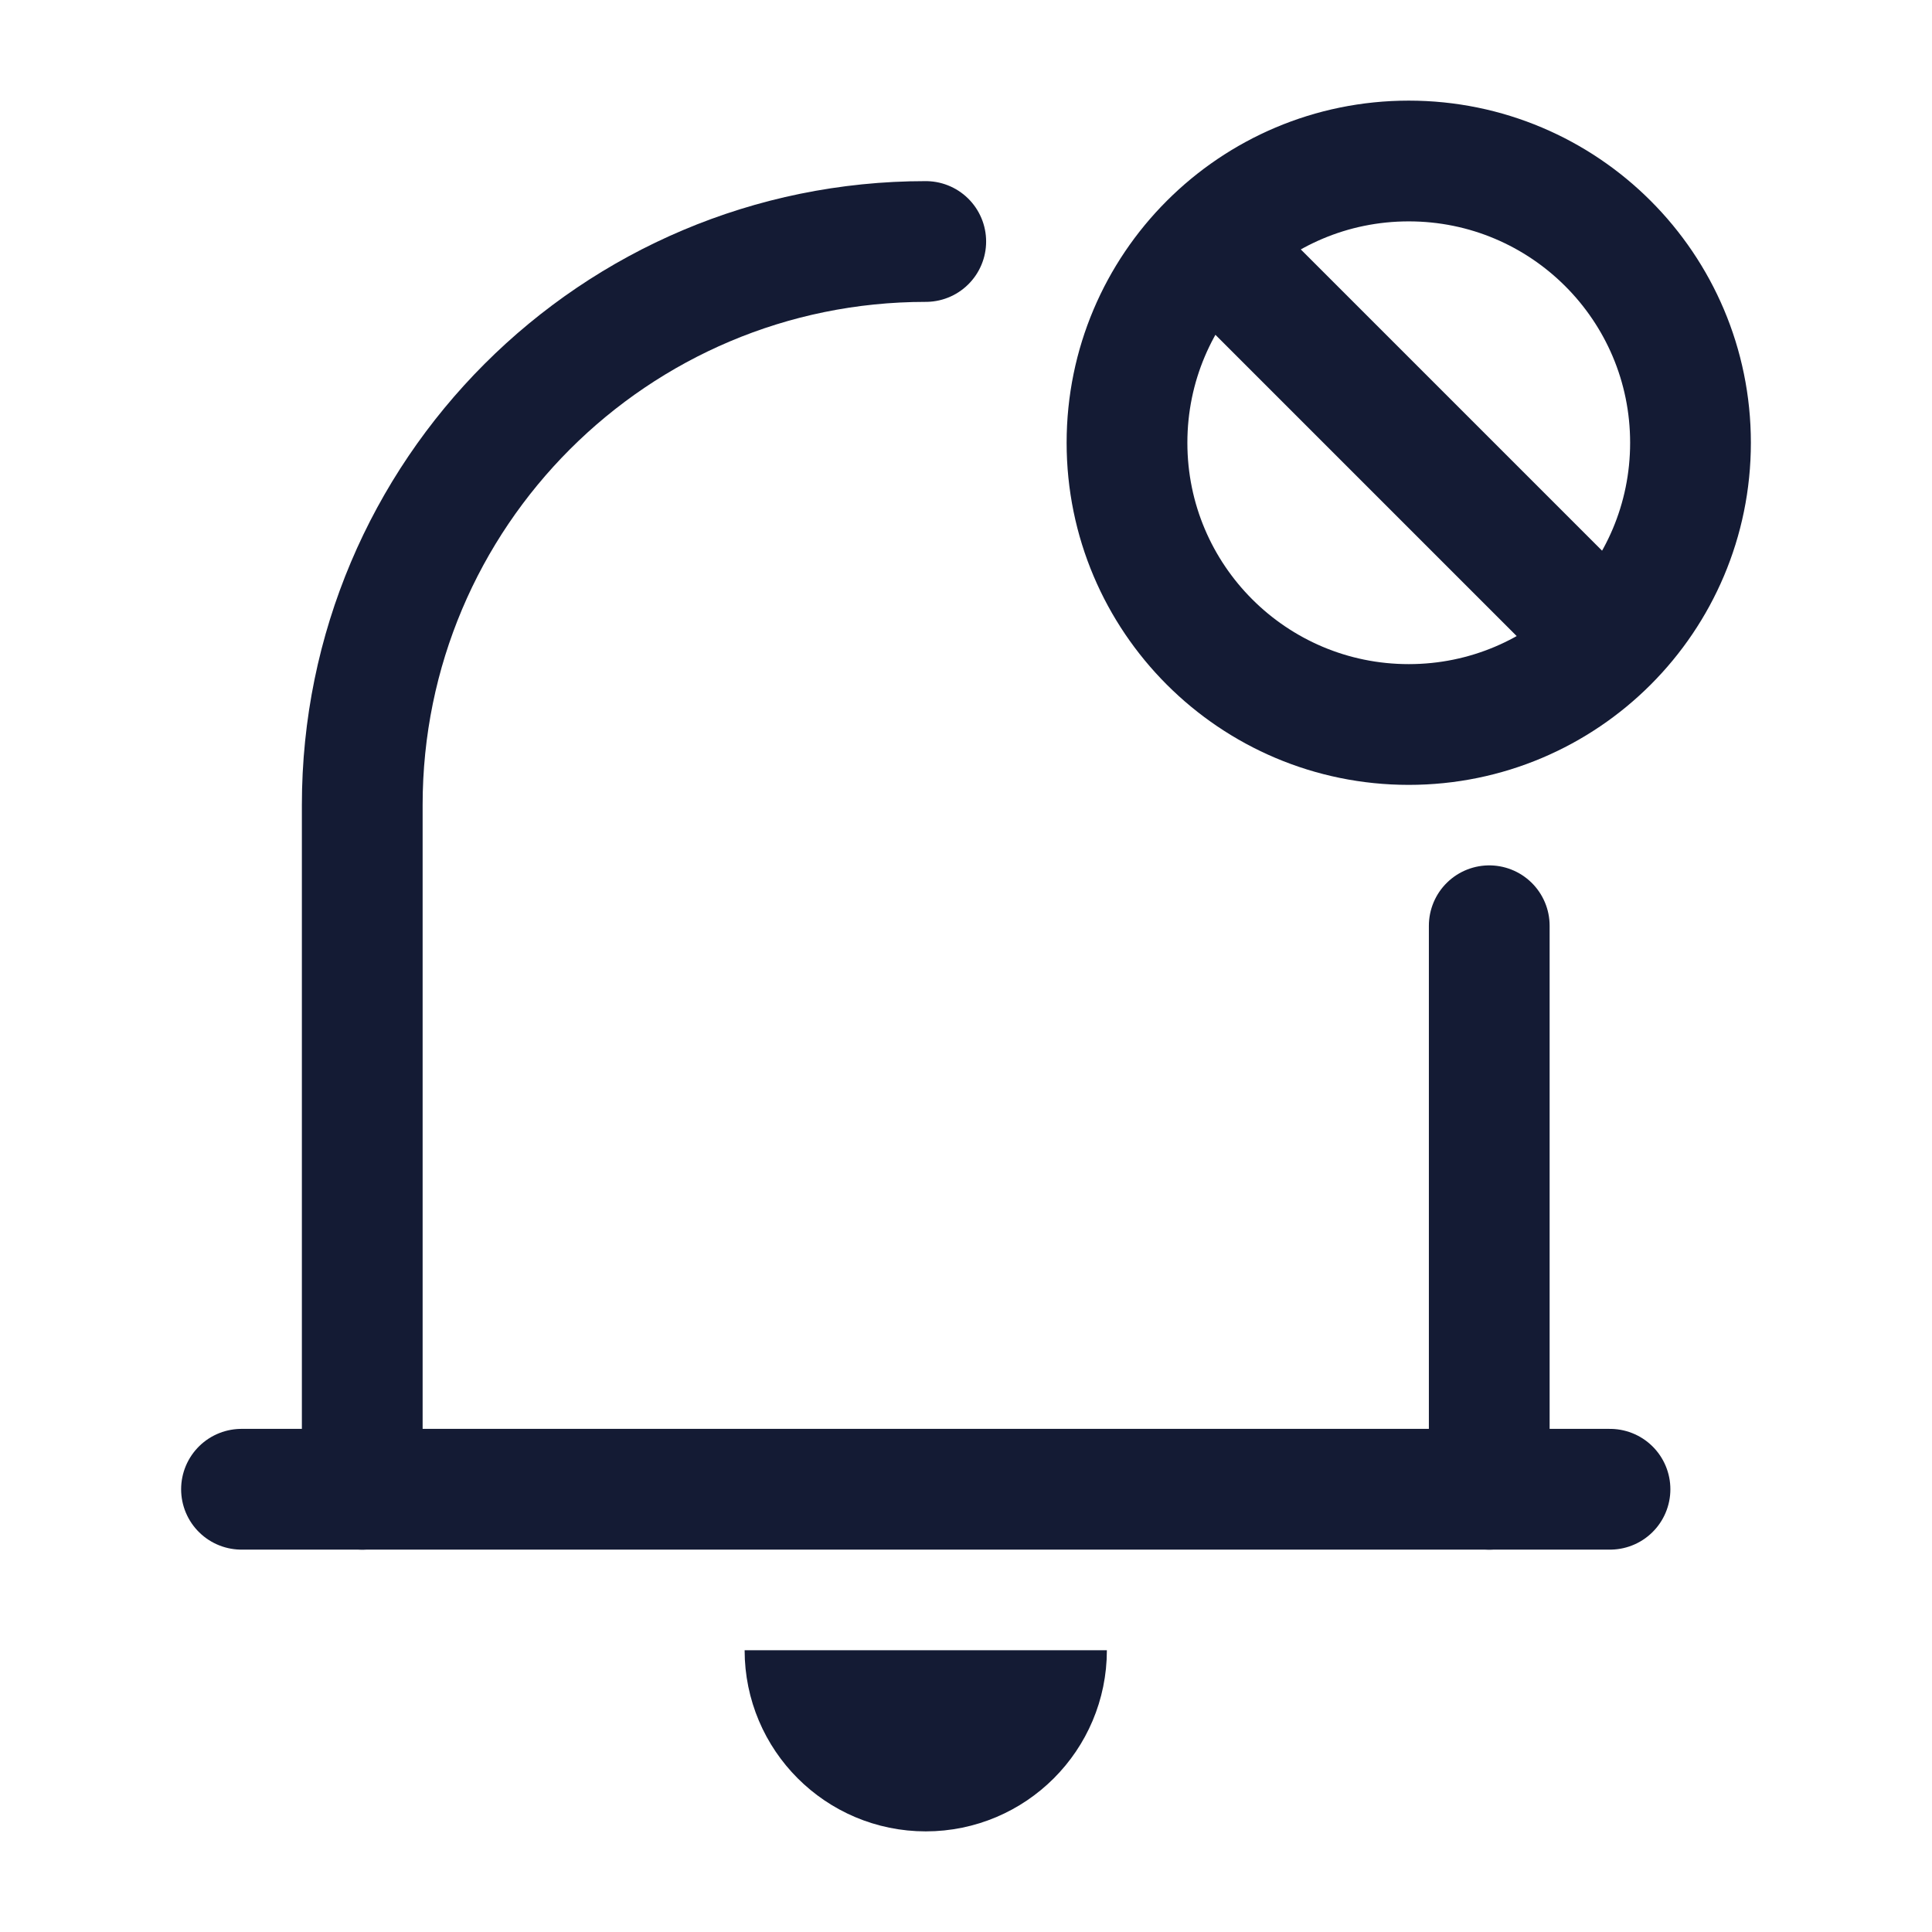 <svg width="24" height="24" viewBox="0 0 24 24" fill="none" xmlns="http://www.w3.org/2000/svg">
<path d="M18.5 11.5V18.5M4.5 18.5V10C4.5 6.134 7.634 3 11.5 3" stroke="#141B34" stroke-width="1.5" stroke-linecap="round" stroke-linejoin="round"/>
<path d="M20 18.5H3" stroke="#141B34" stroke-width="1.5" stroke-linecap="round" stroke-linejoin="round"/>
<path d="M13 20.5C13 21.328 12.328 22 11.5 22M10 20.5C10 21.328 10.672 22 11.5 22M11.5 22V20.5" stroke="#141B34" stroke-width="1.5" stroke-linejoin="round"/>
<path d="M15.5 3.5L19.5 7.5M21 5.5C21 3.567 19.433 2 17.5 2C15.567 2 14 3.567 14 5.5C14 7.433 15.567 9 17.5 9C19.433 9 21 7.433 21 5.5Z" stroke="#141B34" stroke-width="1.5" stroke-linecap="round" stroke-linejoin="round"/>
</svg>

